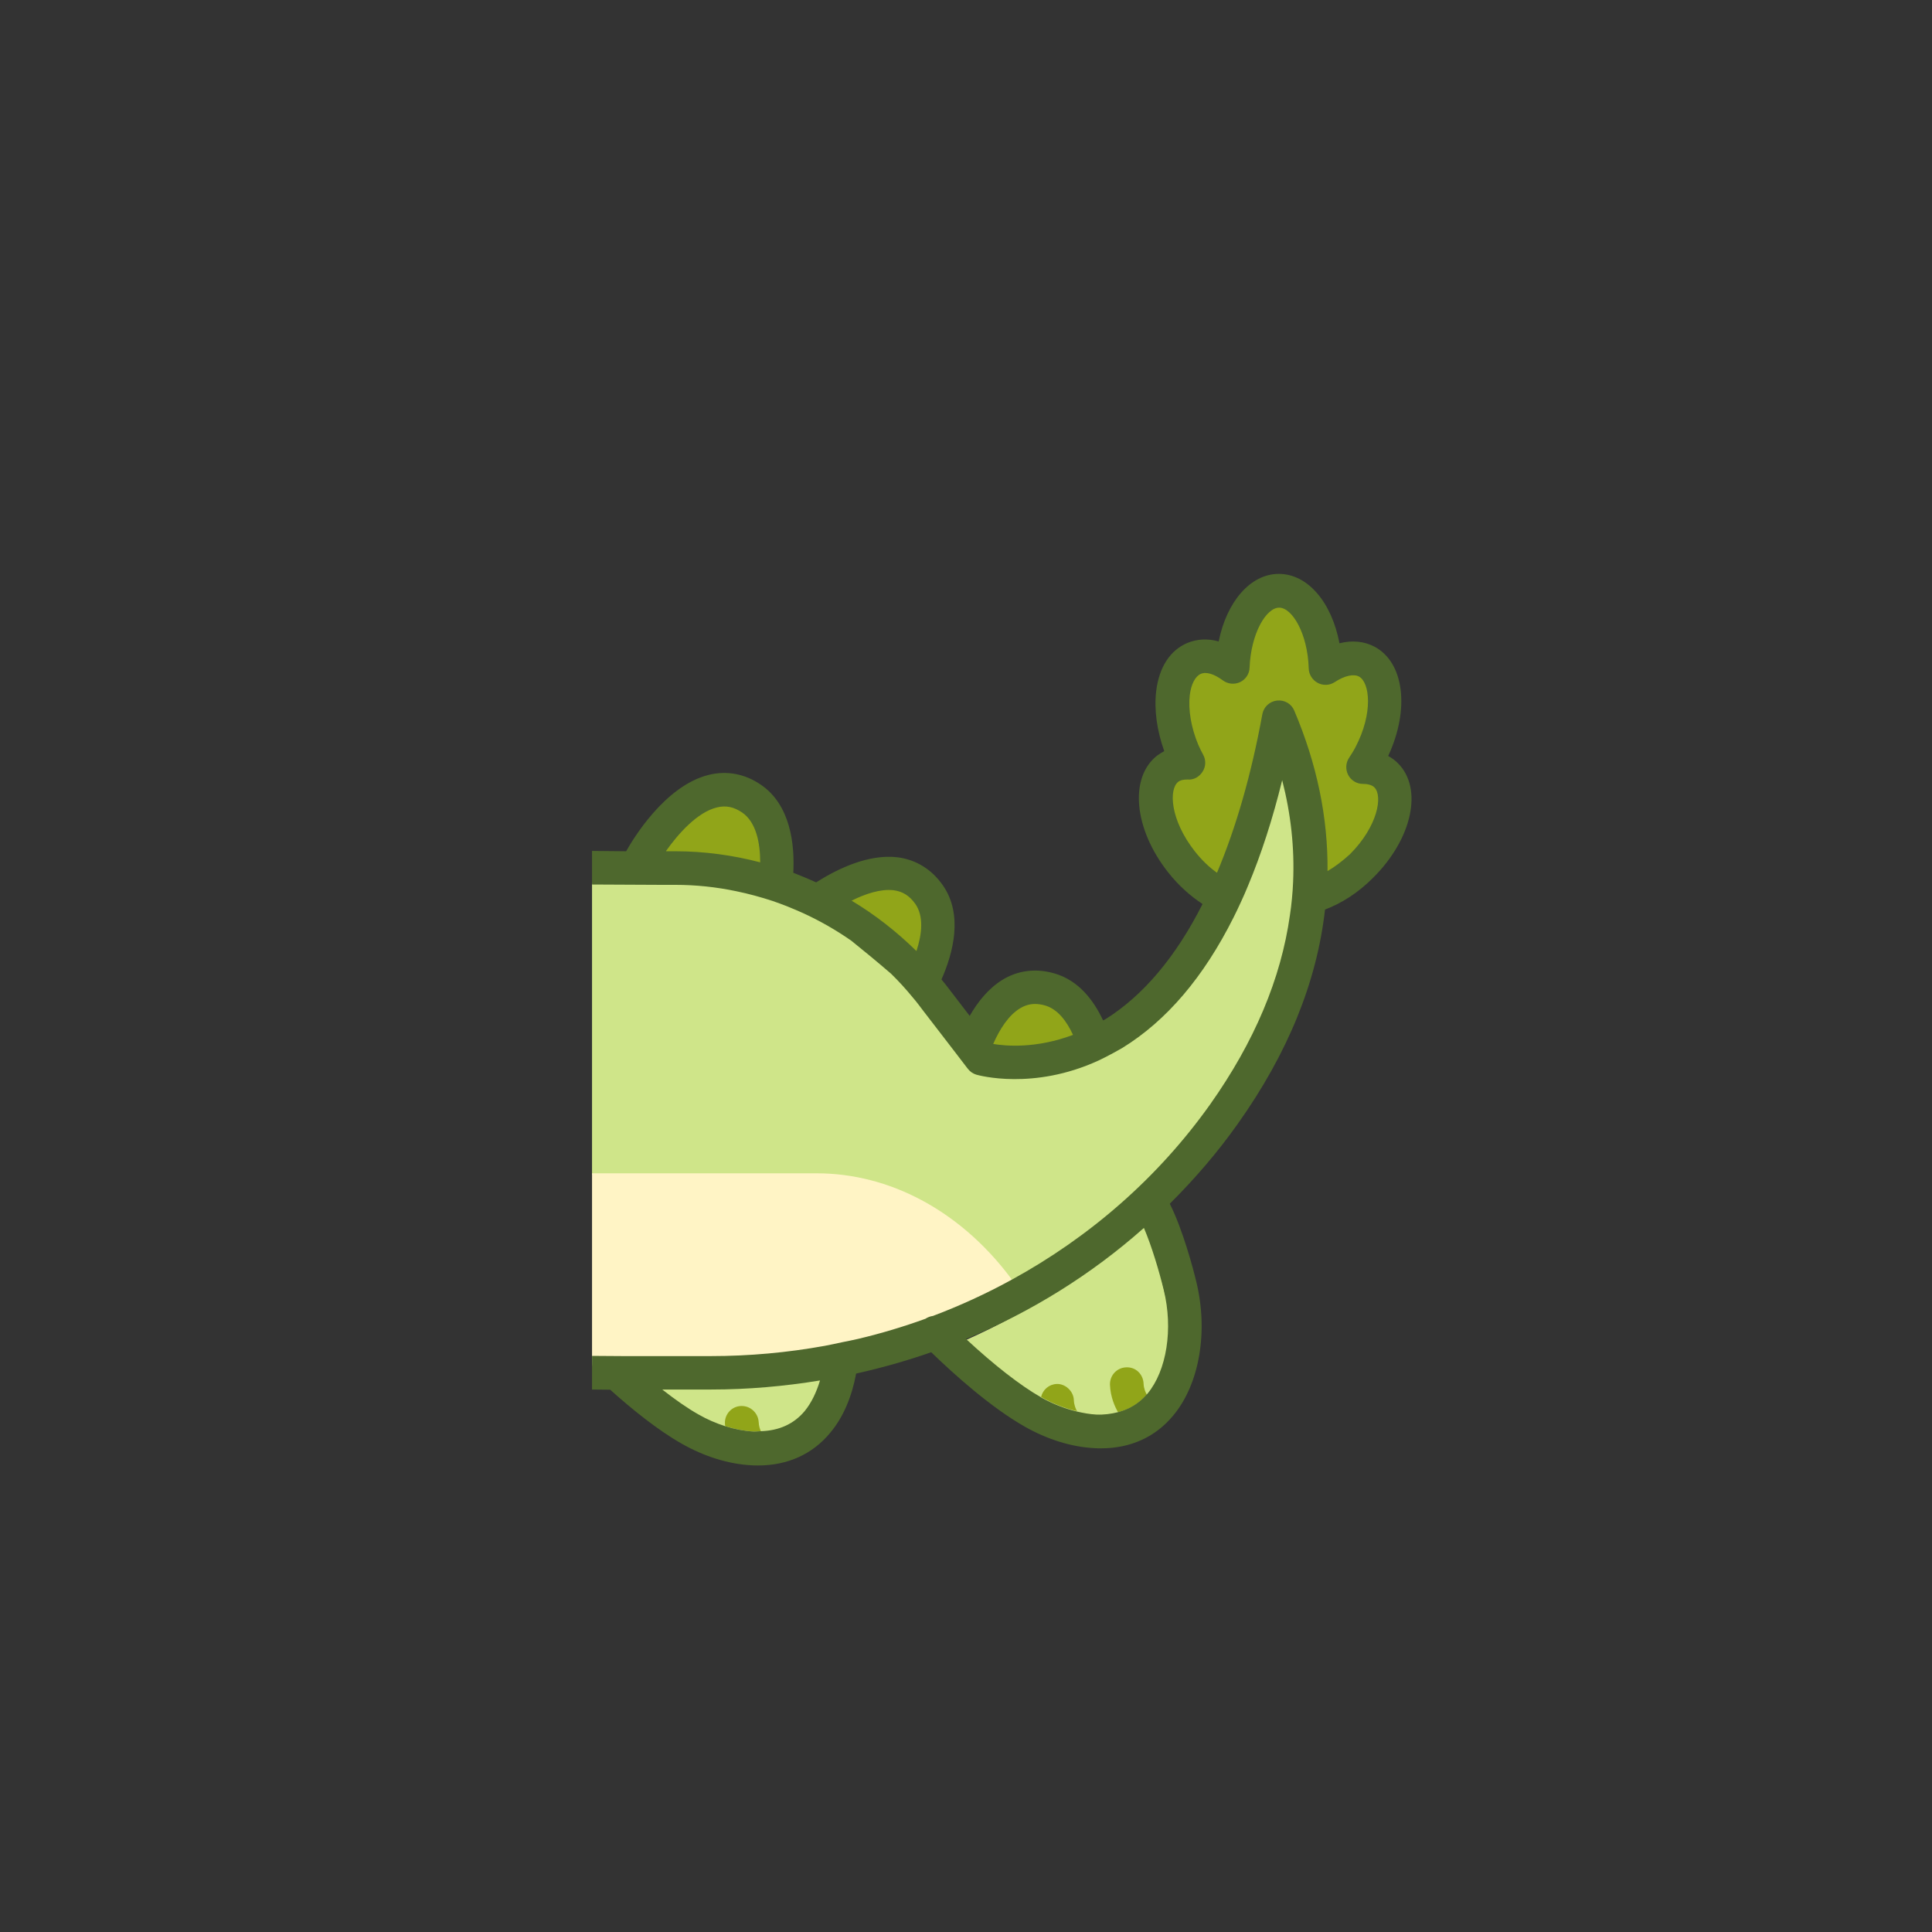 <?xml version="1.0" encoding="utf-8"?>
<!-- Generator: Adobe Illustrator 26.1.0, SVG Export Plug-In . SVG Version: 6.00 Build 0)  -->
<svg version="1.1" id="圖層_1" xmlns="http://www.w3.org/2000/svg" xmlns:xlink="http://www.w3.org/1999/xlink" x="0px" y="0px"
	 viewBox="0 0 115 115" style="enable-background:new 0 0 115 115;" xml:space="preserve">
<rect x="0" y="0" width="115" height="115" fill="#333333" stroke="none"/>
<style type="text/css">
	.st0{clip-path:url(#SVGID_00000111158371091591528950000017531836302819476366_);}
	.st1{fill:#FFF4C5;}
	.st2{fill:#91A519;}
	.st3{fill:#CFE589;}
	.st4{fill:#FFD56E;}
	.st5{fill:#4E682D;}
	.st6{clip-path:url(#SVGID_00000169554867681529800640000001125911143949482417_);}
</style>
<g>
	<defs>
		<rect id="SVGID_00000082363628992993574530000006525886509691705475_" x="0" width="115" height="115"/>
	</defs>
	<clipPath id="SVGID_00000072251005902671204580000007653166544251816359_">
		<use xlink:href="#SVGID_00000082363628992993574530000006525886509691705475_"  style="overflow:visible;"/>
	</clipPath>
	<g style="clip-path:url(#SVGID_00000072251005902671204580000007653166544251816359_);">
		<g>
			<path class="st2" d="M74,39.95c-0.1,0.13-0.23,0.24-0.39,0.32c-0.37,0.18-0.8,0.14-1.12-0.1c-0.56-0.42-1.09-0.57-1.44-0.43
				c-0.36,0.15-0.63,0.67-0.72,1.39c-0.12,0.97,0.1,1.93,0.4,2.85c0.41,1.25,0.31,1.08-0.74,1.83c-1.77,1.24-0.3,4.26,0.66,5.48
				c1.19,1.51,2.39,1.74,4.25,1.91c0.83,0.07,1.66,0.15,2.49,0.03c1.2-0.17,2.51-0.92,3.36-1.78c0.89-0.89,1.81-2.15,1.97-3.43
				c0.16-1.29-0.53-1.5-1.19-2.42c-0.56-0.78-0.21-1.37,0.05-2.2c0.26-0.82,0.84-2.95-0.24-3.51c-0.35-0.18-0.94-0.05-1.58,0.37
				c-0.33,0.22-0.75,0.24-1.1,0.05c-0.35-0.18-0.58-0.54-0.59-0.94C78,37.1,77,35.41,76.14,35.41c-0.84,0-1.84,1.67-1.92,3.91
				C74.21,39.56,74.13,39.78,74,39.95z"/>
		</g>
		<g>
			<path class="st2" d="M46.12,51.84c-0.01-1.52-0.32-3.14-1.42-3.89c-0.64-0.44-1.27-0.56-1.96-0.39
				c-1.52,0.37-3.02,2.06-3.98,3.41l0.04,0.01h0.69C41.75,50.98,43.97,51.28,46.12,51.84z"/>
		</g>
		<g>
			<path class="st2" d="M55.21,53.39c-0.48-0.7-1.07-1.06-1.84-1.16c-1.09-0.13-2.38,0.29-3.57,0.88c1.99,1.2,3.85,2.64,5.51,4.29
				C55.77,55.97,55.95,54.44,55.21,53.39z"/>
		</g>
		<g>
			<path class="st2" d="M64.11,61.66c-0.41-0.9-1-1.69-1.83-1.93c-0.23-0.07-0.45-0.1-0.66-0.1c-0.36,0-0.69,0.1-1.01,0.3
				c-0.74,0.46-1.32,1.37-1.75,2.32C59.72,62.4,61.71,62.56,64.11,61.66z"/>
		</g>
		<g>
			<g>
				<path class="st3" d="M39.87,83.42c0.61,0.76,1.09,1.71,1.99,1.9c0.67,0.14,1.34-0.08,2.01,0.11c0.94,0.26,1.11,1.15,2.15,0.97
					c0.7-0.12,1.45-0.72,1.87-1.27c0.57-0.7,0.9-1.61,1.41-2.36c0.2-0.29,0.38-0.73,0.11-0.95c-0.19-0.15-0.46-0.08-0.69-0.02
					c-2.99,0.85-6.25-0.35-9.27,0.35c-0.21,0.05-0.48,0.2-0.42,0.41c0.03,0.09,0.11,0.15,0.19,0.21
					C39.46,82.94,39.67,83.17,39.87,83.42z"/>
				<path class="st3" d="M68.09,72.73c-3.12,2.94-6.71,5.31-10.59,7.03c2.23,2.21,4.22,3.82,7.17,4.98
					c0.78,0.31,1.65,0.59,2.44,0.32c1.27-0.42,2.56-2.83,2.74-4.07c0.23-1.5-0.26-2.91-0.59-4.34C69,75.48,68.56,73.9,68.09,72.73z"
					/>
				<path class="st3" d="M76.34,45.2c-0.57,2.47-1.25,4.7-2.04,6.7c-0.14,0.35-0.28,0.69-0.42,1.02s-0.29,0.66-0.44,0.98
					c-1.76,3.75-3.97,6.52-6.62,8.26c-1.13,0.74-2.9,1.02-4.23,1.14c-1.2,0.1-2.46-0.06-3.5-0.67c-1.25-0.74-2.02-2.01-3.12-2.93
					c-0.5-0.42-1.07-0.55-1.58-0.89c-0.53-0.35-0.85-0.92-1.33-1.35c-0.79-0.72-1.6-1.43-2.36-2.08c-0.9-0.67-1.86-1.25-2.86-1.74
					c-0.29-0.14-0.59-0.28-0.89-0.41c-0.02-0.01-0.05-0.02-0.07-0.03c-0.29-0.12-0.58-0.23-0.87-0.34
					c-0.71-0.25-1.43-0.46-2.16-0.62c-1.19-0.26-2.41-0.4-3.63-0.4h-0.86l-4.12,0.72v17.36l13.37,0.19c4.34,0,8.49,2.35,11.46,6.49
					l0.16,0.22c1.52-0.88,2.83-1.91,4.17-3c1.26-1.03,2.89-1.69,4.23-2.65c0.82-0.59,1.61-1.23,2.27-2
					c0.65-0.77,1.15-1.66,1.64-2.54c0.73-1.31,1.46-2.61,2.19-3.92c0.97-1.73,1.94-3.48,2.55-5.36c0.69-2.11,0.9-4.38,0.63-6.58
					C77.66,48.78,76.8,47.11,76.34,45.2z"/>
			</g>
		</g>
		<g>
			<path class="st2" d="M44.15,83.69c-0.01,0-0.03,0-0.04,0c-0.55,0.02-0.98,0.48-0.96,1.04c0,0.06,0.01,0.11,0.02,0.16
				c0.57,0.18,1.14,0.29,1.69,0.32c0.15,0.01,0.28-0.01,0.43-0.02c-0.06-0.13-0.12-0.32-0.13-0.54
				C45.13,84.12,44.69,83.69,44.15,83.69z"/>
		</g>
		<g>
			<path class="st2" d="M67.03,81.39c-0.55,0.02-0.98,0.48-0.96,1.04c0.03,0.74,0.3,1.32,0.48,1.63c0.67-0.17,1.25-0.51,1.71-1.05
				c-0.07-0.12-0.18-0.36-0.19-0.66C68.04,81.8,67.61,81.36,67.03,81.39z"/>
		</g>
		<g>
			<path class="st2" d="M62.89,82.38c-0.46,0.02-0.82,0.35-0.92,0.77l0.01,0.01c0.7,0.4,1.42,0.67,2.13,0.84
				c-0.07-0.12-0.18-0.36-0.19-0.66C63.9,82.79,63.39,82.35,62.89,82.38z"/>
		</g>
		<g>
			<path class="st1" d="M60.07,75.95c-2.97-3.89-7.12-6.11-11.46-6.11H35.24c0,0,0,10.95,0,11.14c0,0.74,0.22,0.24,0.81,0.31
				c1.93,0.22,4.16,0.21,6.09,0.16c2.74-0.07,5.5-0.15,8.18-0.72c2.36-0.5,4.79-1.3,7.05-2.16c0.47-0.18,0.94-0.37,1.33-0.68
				c0.74-0.58,0.67-1.26,1.53-1.72L60.07,75.95z"/>
		</g>
		<g>
			<path class="st5" d="M83.21,45.43c-0.17-0.17-0.37-0.32-0.58-0.43c1.29-2.77,0.96-5.57-0.82-6.51c-0.61-0.32-1.33-0.39-2.08-0.2
				c-0.46-2.43-1.88-4.13-3.61-4.13c-1.69,0-3.1,1.65-3.58,4.02c-0.65-0.18-1.28-0.15-1.86,0.09c-1.03,0.43-1.69,1.45-1.86,2.87
				c-0.13,1.09,0.04,2.34,0.48,3.57c-0.15,0.08-0.29,0.17-0.43,0.27c-1.66,1.31-1.38,4.35,0.65,6.93c0.62,0.79,1.33,1.42,2.06,1.9
				c-1.58,3.13-3.52,5.44-5.77,6.85c-0.05,0.03-0.1,0.05-0.15,0.08c-0.57-1.22-1.47-2.39-2.9-2.8c-1.11-0.32-2.19-0.18-3.12,0.4
				c-0.81,0.51-1.44,1.29-1.92,2.13l-1.42-1.85c-0.08-0.11-0.18-0.21-0.26-0.32c0.69-1.56,1.31-3.86,0.07-5.62
				c-0.66-0.94-1.59-1.51-2.68-1.65c-1.75-0.21-3.6,0.7-4.85,1.49c-0.45-0.2-0.9-0.39-1.36-0.57c0.09-1.7-0.17-4.04-1.93-5.24
				c-0.95-0.65-2.02-0.85-3.09-0.59c-2.66,0.65-4.58,3.93-4.93,4.55l-2.03-0.02v1v1l4.12,0.02h0.84c1.23,0,2.44,0.13,3.63,0.38
				c0.73,0.15,1.46,0.35,2.16,0.58c0.29,0.1,0.59,0.21,0.87,0.32c0.02,0.01,0.05,0.02,0.07,0.03c0.3,0.12,0.6,0.25,0.89,0.38
				c1,0.46,1.96,1.01,2.86,1.64c0.76,0.61,1.57,1.28,2.36,1.96c0.45,0.44,0.88,0.91,1.28,1.4c0.13,0.15,0.26,0.31,0.38,0.47
				l0.25,0.33l1.84,2.39l0.75,0.98l0.07,0.09c0.13,0.17,0.31,0.29,0.51,0.35c0.15,0.04,3.38,0.94,7.26-0.84
				c0.3-0.14,0.61-0.3,0.92-0.47c0.17-0.09,0.33-0.18,0.5-0.28c2.65-1.63,4.85-4.23,6.62-7.76c0.15-0.3,0.3-0.61,0.44-0.92
				c0.14-0.31,0.29-0.63,0.42-0.96c0.79-1.88,1.47-3.98,2.04-6.3c0.52,2.02,0.74,4.04,0.65,6.06c-0.01,0.33-0.04,0.66-0.07,1
				c-0.03,0.33-0.07,0.66-0.12,0.98c-0.53,3.77-2.11,7.53-4.75,11.26c-3.1,4.36-7.16,7.89-11.82,10.44
				c-1.5,0.82-3.06,1.54-4.68,2.15c-0.16,0.02-0.31,0.08-0.45,0.17c-1.3,0.47-2.63,0.87-3.98,1.19c-0.33,0.08-0.66,0.14-1,0.21
				s-0.67,0.15-1.01,0.21c-2.21,0.4-4.48,0.61-6.79,0.61h-5.21l-1.45-0.01h-0.4v0.06v0.8v0.15v0.99l1.08,0.01
				c1.27,1.14,2.82,2.4,4.27,3.22c1.34,0.76,2.78,1.21,4.15,1.28c0.13,0.01,0.26,0.01,0.39,0.01c1.75,0,3.24-0.67,4.3-1.96
				c0.77-0.92,1.28-2.15,1.53-3.51c1.52-0.34,3.01-0.76,4.47-1.27c1.37,1.33,3.56,3.29,5.57,4.43c1.34,0.76,2.78,1.21,4.15,1.28
				c0.13,0.01,0.26,0.01,0.39,0.01c1.75,0,3.24-0.67,4.3-1.96c1.56-1.87,2.09-4.99,1.37-7.95c-0.17-0.72-0.79-3.08-1.58-4.65
				c1.47-1.46,2.84-3.05,4.05-4.76c2.99-4.21,4.71-8.47,5.19-12.75c0.98-0.37,1.98-1,2.87-1.9C84.07,49.92,84.71,46.93,83.21,45.43z
				 M79.02,51.85c0.03-3.18-0.63-6.37-1.98-9.55c-0.17-0.41-0.58-0.65-1.03-0.6c-0.44,0.05-0.79,0.38-0.87,0.81
				c-0.66,3.61-1.57,6.76-2.7,9.44c-0.45-0.32-0.9-0.74-1.33-1.29c-1.45-1.85-1.55-3.67-0.98-4.12c0.12-0.1,0.3-0.14,0.54-0.14
				c0.01,0,0.03,0,0.04,0c0.36,0.03,0.69-0.17,0.88-0.48c0.19-0.3,0.2-0.68,0.03-0.99c-0.1-0.19-0.2-0.38-0.29-0.59
				c-0.43-1.02-0.61-2.1-0.51-2.96c0.08-0.66,0.33-1.13,0.66-1.27c0.32-0.14,0.8,0.01,1.31,0.39c0.3,0.22,0.69,0.26,1.03,0.1
				c0.33-0.16,0.55-0.49,0.56-0.86c0.08-2.04,0.99-3.57,1.76-3.57c0.78,0,1.7,1.55,1.76,3.62c0.01,0.36,0.22,0.69,0.54,0.86
				s0.71,0.15,1.01-0.05c0.58-0.38,1.12-0.5,1.44-0.33c0.64,0.34,0.87,2.16-0.22,4.23c-0.11,0.21-0.24,0.41-0.37,0.61
				c-0.2,0.3-0.22,0.69-0.05,1.02c0.17,0.32,0.5,0.53,0.87,0.53c0.22,0,0.53,0.04,0.69,0.21c0.51,0.51,0.2,2.32-1.46,3.98
				C79.9,51.26,79.45,51.6,79.02,51.85z M60.7,60.03c0.29-0.18,0.59-0.27,0.91-0.27c0.19,0,0.39,0.03,0.6,0.09
				c0.75,0.22,1.28,0.93,1.66,1.75c-2.18,0.82-3.98,0.67-4.75,0.54C59.5,61.27,60.03,60.44,60.7,60.03z M50.69,53.61
				c0.83-0.41,1.73-0.71,2.5-0.62c0.54,0.07,0.95,0.33,1.29,0.81c0.52,0.74,0.4,1.81,0.07,2.81C53.38,55.46,52.09,54.45,50.69,53.61
				z M40.2,50.67h-0.53l-0.03-0.01c0.73-1.03,1.87-2.32,3.04-2.6c0.53-0.13,1-0.03,1.49,0.3c0.84,0.57,1.08,1.81,1.08,2.97
				C43.61,50.9,41.91,50.67,40.2,50.67z M68.3,82.96c-0.01,0.02-0.03,0.03-0.05,0.05c-0.46,0.53-1.03,0.87-1.71,1.05
				c-0.4,0.1-0.82,0.16-1.29,0.14c-0.38-0.02-0.76-0.09-1.15-0.18c-0.71-0.17-1.43-0.45-2.13-0.84l-0.01-0.01
				c-1.24-0.71-2.79-1.92-4.46-3.47c3.89-1.61,7.47-3.84,10.59-6.61c0.47,1.1,0.91,2.59,1.18,3.69
				C69.84,79.1,69.45,81.58,68.3,82.96z M45.28,85.19c-0.14,0-0.28,0.03-0.43,0.02c-0.55-0.03-1.12-0.14-1.69-0.32
				c-0.53-0.17-1.07-0.4-1.59-0.7c-0.64-0.36-1.37-0.87-2.15-1.48h2.9c2.2,0,4.36-0.19,6.49-0.54c-0.21,0.7-0.51,1.33-0.91,1.82
				C47.25,84.77,46.36,85.16,45.28,85.19z"/>
		</g>
	</g>
</g>
</svg>
